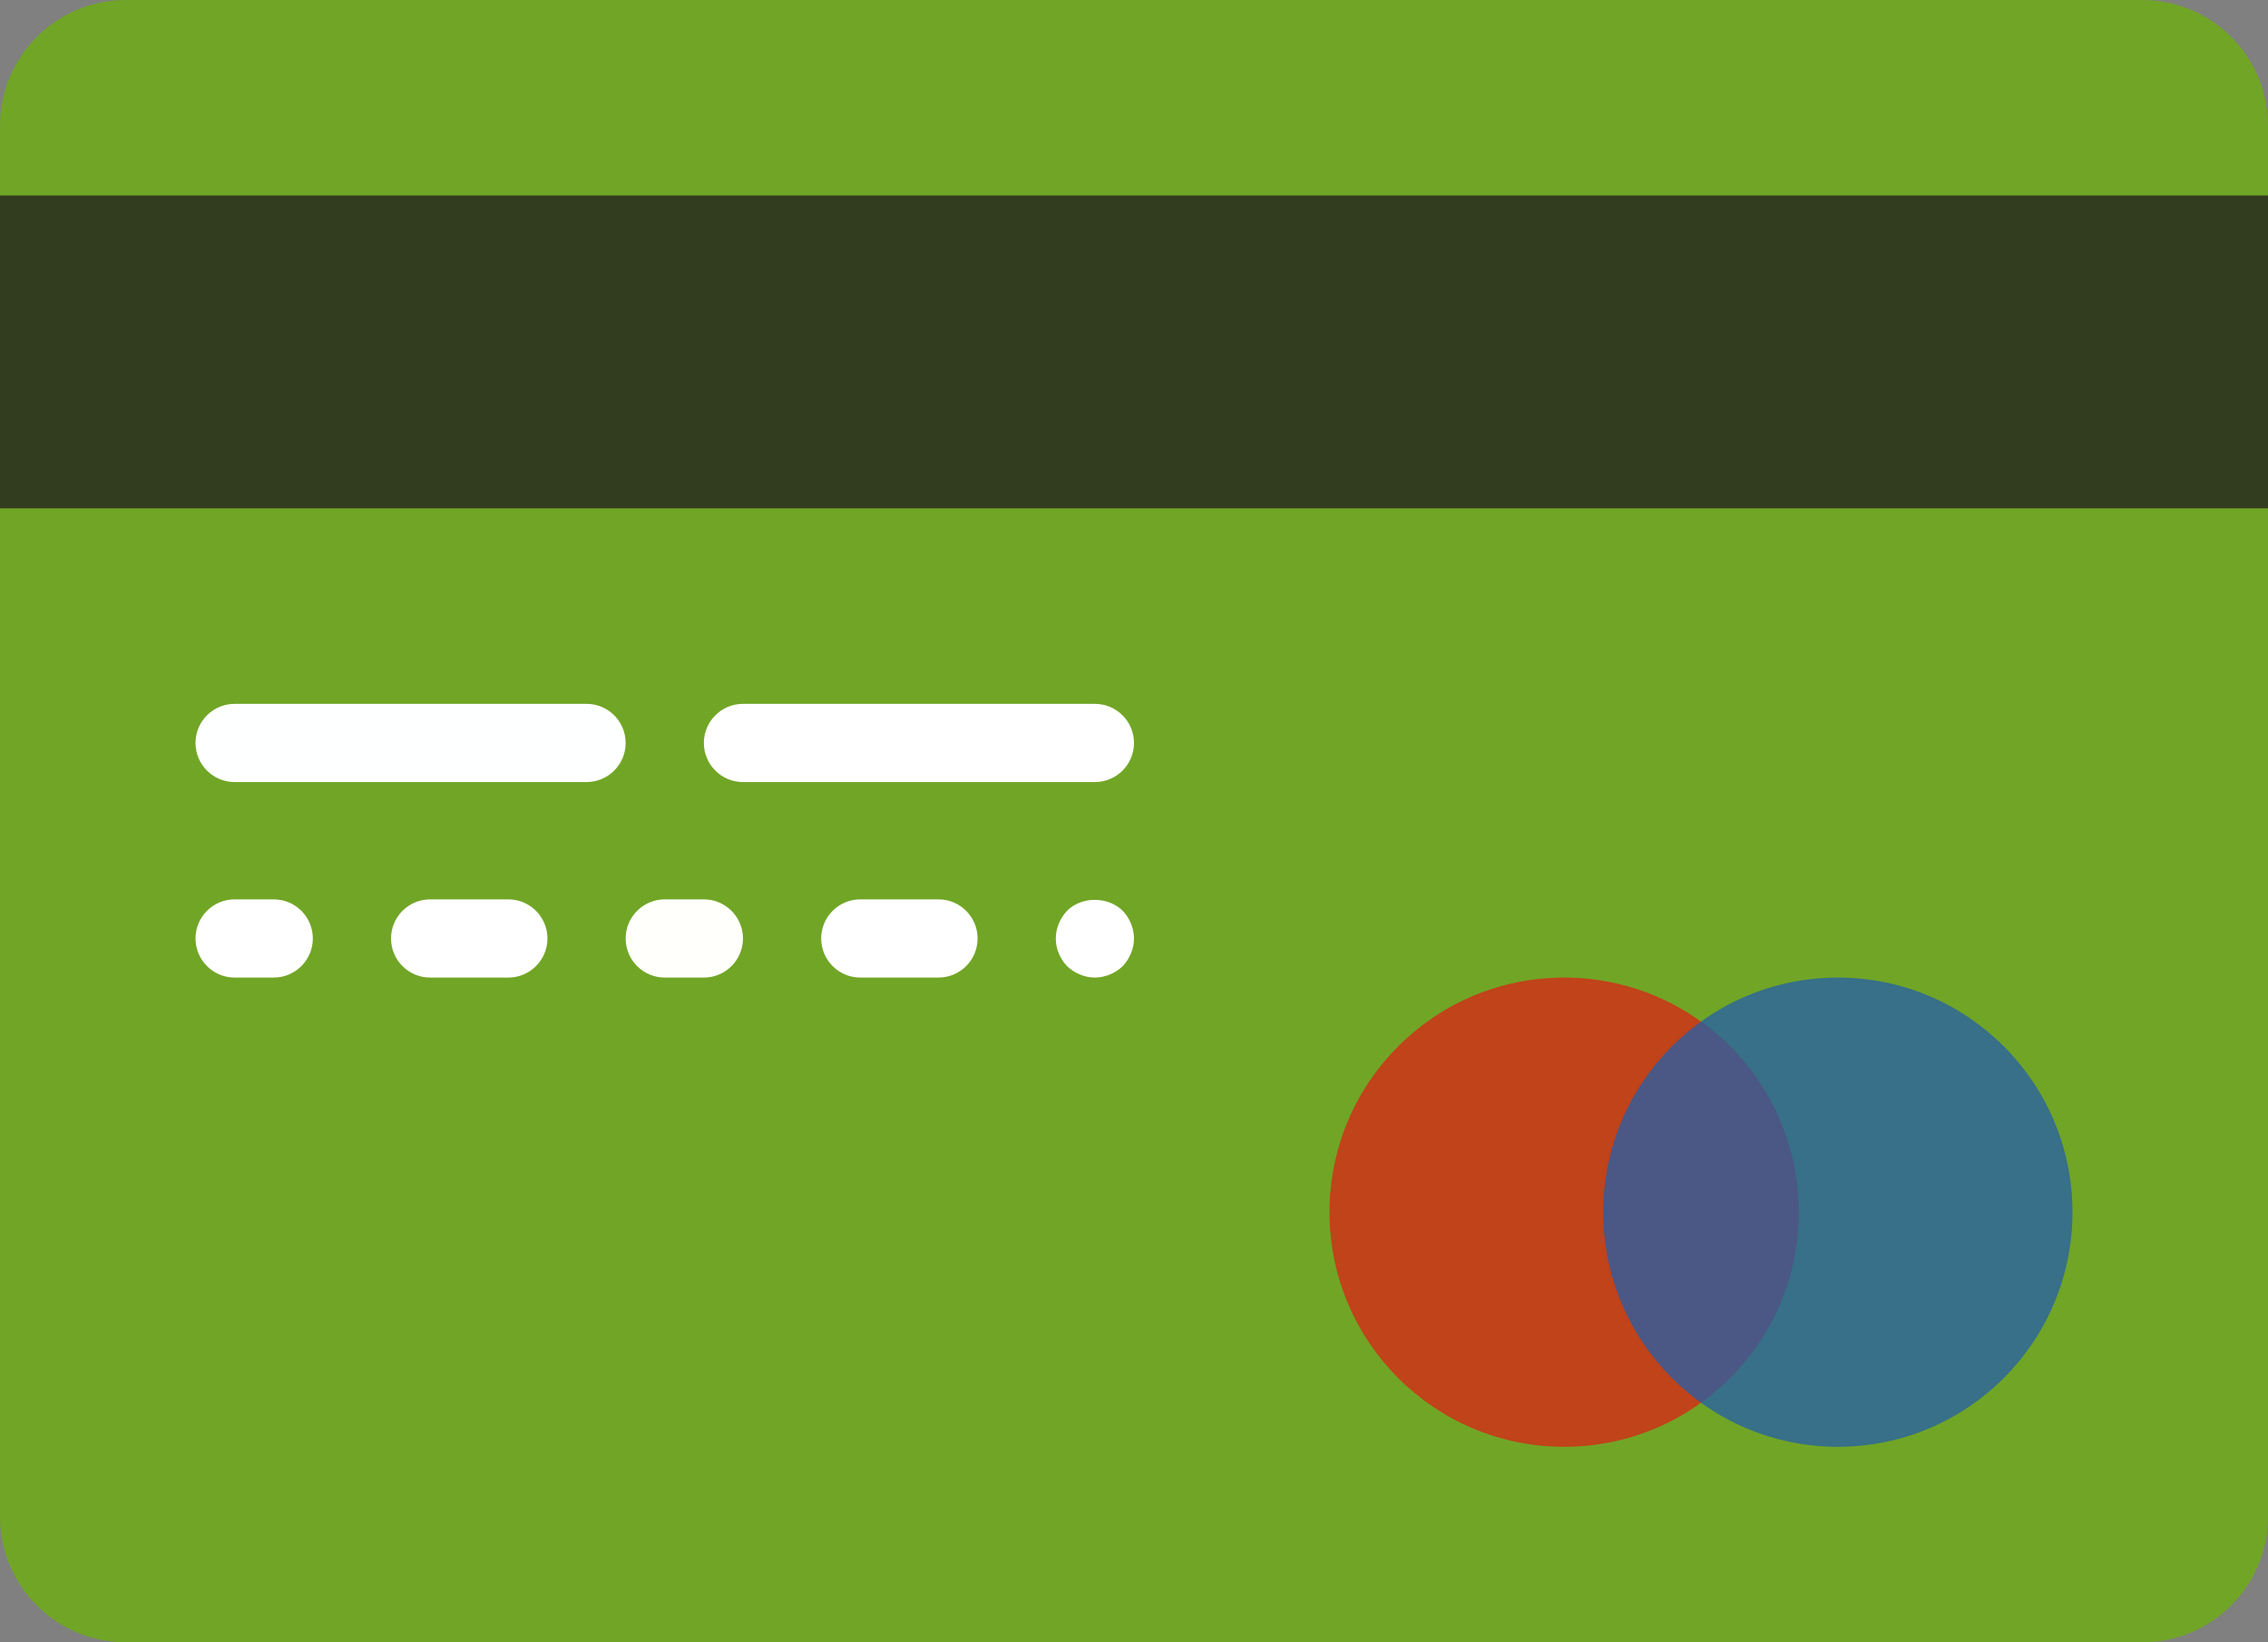 <?xml version="1.0" encoding="UTF-8" standalone="no"?><svg   xmlns:dc="http://purl.org/dc/elements/1.1/"   xmlns:cc="http://creativecommons.org/ns#"   xmlns:rdf="http://www.w3.org/1999/02/22-rdf-syntax-ns#"   xmlns:svg="http://www.w3.org/2000/svg"   xmlns="http://www.w3.org/2000/svg"   xmlns:sodipodi="http://sodipodi.sourceforge.net/DTD/sodipodi-0.dtd"   xmlns:inkscape="http://www.inkscape.org/namespaces/inkscape"   version="1.1"   id="Capa_1"   x="0px"   y="0px"   viewBox="0 0 58 42"   xml:space="preserve"   sodipodi:docname="credit-card.svg"   inkscape:version="0.92.1 r15371"   width="58"   height="42"><rect x="0" y="0" width="58" height="42" fill="#808080" stroke="none"/><defs     id="defs47" /><sodipodi:namedview     pagecolor="#ffffff"     bordercolor="#666666"     borderopacity="1"     objecttolerance="10"     gridtolerance="10"     guidetolerance="10"     inkscape:pageopacity="0"     inkscape:pageshadow="2"     inkscape:window-width="1920"     inkscape:window-height="1138"     id="namedview45"     showgrid="false"     inkscape:zoom="5.7543862"     inkscape:cx="-28.642548"     inkscape:cy="42.72029"     inkscape:window-x="-8"     inkscape:window-y="-8"     inkscape:window-maximized="1"     inkscape:current-layer="Capa_1"     showguides="false" /><g     id="XMLID_69_"     transform="translate(0,-8)"><path       id="XMLID_115_"       style="fill:#71a526;fill-opacity:1"       d="M 54.783,50 H 3.217 C 1.44,50 0,48.56 0,46.783 V 11.217 C 0,9.44 1.44,8 3.217,8 H 54.783 C 56.56,8 58,9.44 58,11.217 V 46.783 C 58,48.56 56.56,50 54.783,50"       inkscape:connector-curvature="0" /><rect       id="XMLID_114_"       y="13"       style="fill:#323c1e;fill-opacity:1"       width="58"       height="8"       x="0" /><path       id="XMLID_113_"       style="fill:#feffff;fill-opacity:1"       d="M 15,28 H 6 C 5.448,28 5,27.552 5,27 5,26.448 5.448,26 6,26 h 9 c 0.552,0 1,0.448 1,1 0,0.552 -0.448,1 -1,1"       inkscape:connector-curvature="0" /><path       id="XMLID_112_"       style="fill:#ffffff;fill-opacity:1"       d="m 28,28 h -9 c -0.552,0 -1,-0.448 -1,-1 0,-0.552 0.448,-1 1,-1 h 9 c 0.552,0 1,0.448 1,1 0,0.552 -0.448,1 -1,1"       inkscape:connector-curvature="0" /><path       id="XMLID_111_"       style="fill:#ffffff;fill-opacity:1"       d="M 7,33 H 6 C 5.448,33 5,32.552 5,32 5,31.448 5.448,31 6,31 h 1 c 0.552,0 1,0.448 1,1 0,0.552 -0.448,1 -1,1"       inkscape:connector-curvature="0" /><path       id="XMLID_110_"       style="fill:#ffffff;fill-opacity:1"       d="m 13,33 h -2 c -0.552,0 -1,-0.448 -1,-1 0,-0.552 0.448,-1 1,-1 h 2 c 0.552,0 1,0.448 1,1 0,0.552 -0.448,1 -1,1"       inkscape:connector-curvature="0" /><path       id="XMLID_109_"       style="fill:#fffffc;fill-opacity:1"       d="m 18,33 h -1 c -0.552,0 -1,-0.448 -1,-1 0,-0.552 0.448,-1 1,-1 h 1 c 0.552,0 1,0.448 1,1 0,0.552 -0.448,1 -1,1"       inkscape:connector-curvature="0" /><path       id="XMLID_108_"       style="fill:#ffffff;fill-opacity:1"       d="m 24,33 h -2 c -0.552,0 -1,-0.448 -1,-1 0,-0.552 0.448,-1 1,-1 h 2 c 0.552,0 1,0.448 1,1 0,0.552 -0.448,1 -1,1"       inkscape:connector-curvature="0" /><path       id="XMLID_107_"       style="fill:#ffffff;fill-opacity:1"       d="M 28,33 C 27.74,33 27.48,32.89 27.29,32.71 27.11,32.52 27,32.27 27,32 c 0,-0.26 0.11,-0.52 0.29,-0.71 0.37,-0.37 1.04,-0.37 1.42,0 0.18,0.19 0.29,0.45 0.29,0.71 0,0.26 -0.11,0.52 -0.29,0.71 C 28.52,32.89 28.26,33 28,33"       inkscape:connector-curvature="0" /><path       id="XMLID_106_"       style="fill:#db2215;fill-opacity:0.744"       d="m 46,39 c 0,3.314 -2.686,6 -6,6 -3.314,0 -6,-2.686 -6,-6 0,-3.314 2.686,-6 6,-6 3.314,0 6,2.686 6,6"       inkscape:connector-curvature="0" /><path       id="XMLID_105_"       style="fill:#245ea9;fill-opacity:0.744"       d="m 53,39 c 0,3.314 -2.686,6 -6,6 -3.314,0 -6,-2.686 -6,-6 0,-3.314 2.686,-6 6,-6 3.314,0 6,2.686 6,6"       inkscape:connector-curvature="0" /></g><g     id="g14"     transform="translate(0,-8)" /><g     id="g16"     transform="translate(0,-8)" /><g     id="g18"     transform="translate(0,-8)" /><g     id="g20"     transform="translate(0,-8)" /><g     id="g22"     transform="translate(0,-8)" /><g     id="g24"     transform="translate(0,-8)" /><g     id="g26"     transform="translate(0,-8)" /><g     id="g28"     transform="translate(0,-8)" /><g     id="g30"     transform="translate(0,-8)" /><g     id="g32"     transform="translate(0,-8)" /><g     id="g34"     transform="translate(0,-8)" /><g     id="g36"     transform="translate(0,-8)" /><g     id="g38"     transform="translate(0,-8)" /><g     id="g40"     transform="translate(0,-8)" /><g     id="g42"     transform="translate(0,-8)" /></svg>